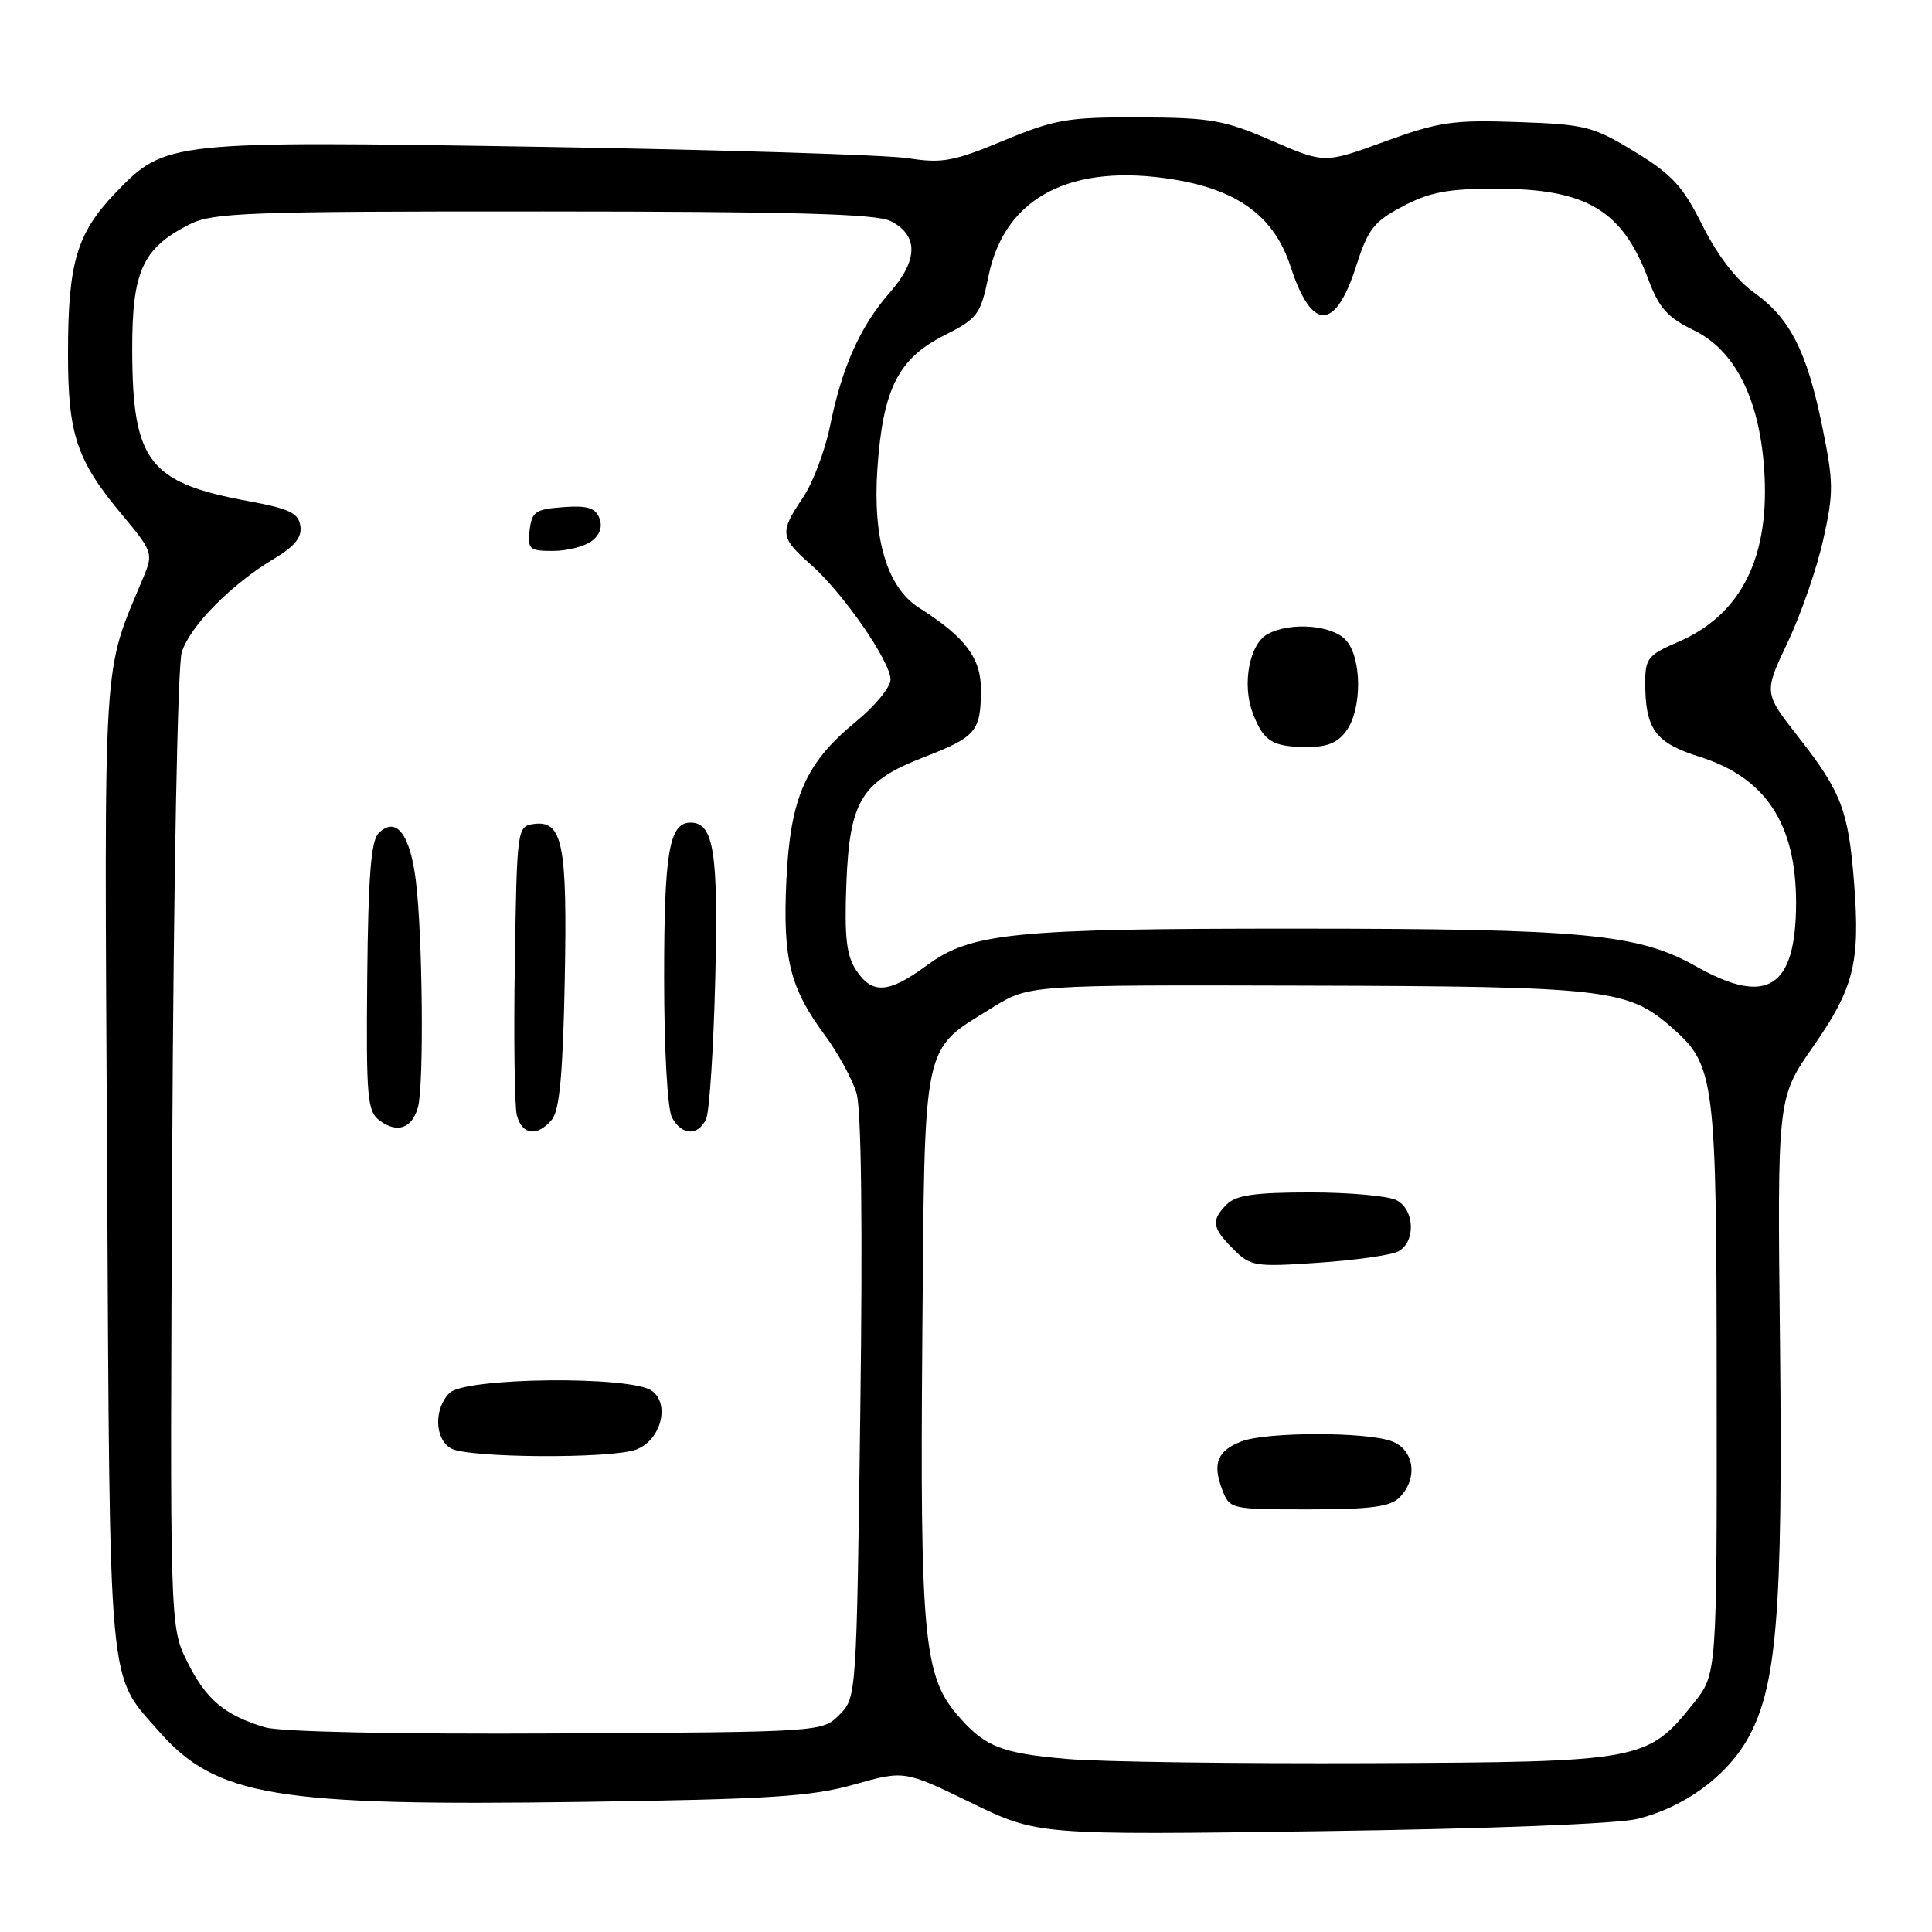 <?xml version="1.0" encoding="UTF-8" standalone="no"?>
<!DOCTYPE svg PUBLIC "-//W3C//DTD SVG 1.1//EN" "http://www.w3.org/Graphics/SVG/1.1/DTD/svg11.dtd" >
<svg xmlns="http://www.w3.org/2000/svg" xmlns:xlink="http://www.w3.org/1999/xlink" version="1.1" viewBox="0 0 256 256">
 <g >
 <path fill="currentColor"
d=" M 217.00 241.01 C 223.06 239.51 228.63 235.50 231.48 230.57 C 235.43 223.75 236.25 213.80 235.86 178.00 C 235.50 145.50 235.50 145.50 240.20 138.75 C 245.65 130.95 246.50 127.59 245.68 117.05 C 244.94 107.41 243.99 104.92 238.29 97.65 C 233.71 91.80 233.71 91.80 236.86 85.15 C 238.60 81.49 240.72 75.39 241.57 71.59 C 242.98 65.30 242.97 63.96 241.49 56.68 C 239.46 46.64 237.21 42.18 232.46 38.80 C 230.09 37.12 227.58 33.86 225.61 29.92 C 222.99 24.67 221.57 23.12 216.59 20.09 C 211.07 16.73 210.06 16.48 201.09 16.17 C 192.51 15.87 190.66 16.14 183.50 18.75 C 175.50 21.67 175.50 21.67 168.50 18.63 C 162.21 15.90 160.44 15.59 151.00 15.55 C 141.46 15.52 139.81 15.80 132.96 18.64 C 126.35 21.39 124.81 21.67 120.38 20.97 C 117.60 20.53 95.79 19.85 71.91 19.46 C 22.27 18.65 21.91 18.69 15.31 25.55 C 10.18 30.89 9.01 34.81 9.01 46.78 C 9.00 57.58 10.14 61.00 16.17 68.20 C 20.19 73.01 20.31 73.33 19.06 76.35 C 13.51 89.71 13.82 84.82 14.19 154.44 C 14.57 225.13 14.25 221.66 21.03 229.38 C 28.63 238.04 36.43 239.34 77.19 238.76 C 102.02 238.41 107.52 238.06 113.17 236.46 C 119.84 234.58 119.84 234.58 128.67 238.87 C 137.50 243.16 137.50 243.16 175.00 242.64 C 197.26 242.33 214.33 241.67 217.00 241.01 Z  M 141.50 233.08 C 132.59 232.33 130.37 231.42 126.68 227.03 C 122.42 221.97 121.90 216.23 122.21 177.74 C 122.54 137.22 122.09 139.36 131.52 133.50 C 136.36 130.50 136.36 130.50 172.93 130.60 C 212.73 130.70 215.70 131.04 221.45 136.09 C 227.27 141.20 227.45 142.60 227.47 184.15 C 227.50 221.81 227.50 221.81 224.44 225.65 C 218.30 233.35 217.59 233.48 181.50 233.63 C 163.90 233.70 145.90 233.46 141.50 233.08 Z  M 185.43 198.43 C 187.93 195.93 187.42 192.11 184.43 190.98 C 181.11 189.71 167.88 189.72 164.54 190.98 C 161.32 192.21 160.63 193.89 161.93 197.33 C 162.95 199.99 162.99 200.00 173.40 200.00 C 181.57 200.00 184.20 199.66 185.43 198.43 Z  M 185.25 165.83 C 187.60 164.62 187.49 160.33 185.07 159.04 C 184.00 158.47 178.86 158.00 173.64 158.00 C 166.34 158.00 163.78 158.36 162.57 159.57 C 160.45 161.70 160.58 162.67 163.41 165.50 C 165.70 167.80 166.26 167.89 174.66 167.32 C 179.52 166.99 184.29 166.32 185.25 165.83 Z  M 35.12 228.88 C 29.77 227.29 27.27 225.18 24.80 220.17 C 22.50 215.50 22.50 215.50 22.82 152.50 C 23.00 116.58 23.54 88.18 24.08 86.44 C 25.15 82.98 30.63 77.43 36.30 74.04 C 39.06 72.39 40.03 71.20 39.80 69.69 C 39.55 67.97 38.34 67.40 32.86 66.39 C 19.71 63.97 17.54 61.14 17.52 46.33 C 17.50 35.94 18.88 32.91 25.07 29.75 C 28.18 28.17 32.54 28.00 72.00 28.02 C 104.98 28.03 116.10 28.33 118.00 29.29 C 121.71 31.16 121.69 34.45 117.93 38.73 C 113.99 43.22 111.57 48.61 109.98 56.48 C 109.31 59.76 107.69 64.03 106.38 65.96 C 103.28 70.53 103.36 71.23 107.41 74.78 C 111.69 78.54 118.00 87.64 118.00 90.05 C 118.00 91.05 115.94 93.55 113.43 95.61 C 106.72 101.11 104.72 105.68 104.20 116.64 C 103.71 127.08 104.66 130.88 109.30 137.17 C 111.06 139.55 112.95 143.02 113.50 144.87 C 114.13 147.00 114.32 162.42 114.00 186.59 C 113.50 224.85 113.49 224.95 111.22 227.22 C 108.95 229.50 108.92 229.50 73.72 229.69 C 52.53 229.80 37.15 229.48 35.12 228.88 Z  M 84.31 192.07 C 87.56 190.84 88.83 186.08 86.38 184.29 C 83.63 182.28 61.64 182.51 59.57 184.57 C 57.48 186.67 57.57 190.65 59.75 191.92 C 61.95 193.20 81.03 193.32 84.31 192.07 Z  M 55.39 146.68 C 56.19 143.71 56.00 123.84 55.10 116.68 C 54.33 110.47 52.47 108.11 50.16 110.41 C 49.16 111.41 48.79 116.19 48.66 129.45 C 48.51 145.63 48.66 147.28 50.35 148.51 C 52.67 150.21 54.63 149.50 55.39 146.68 Z  M 73.13 148.35 C 74.14 147.13 74.59 142.27 74.83 129.94 C 75.19 111.79 74.56 108.64 70.68 109.19 C 68.54 109.49 68.49 109.86 68.22 127.50 C 68.06 137.40 68.18 146.51 68.48 147.75 C 69.14 150.40 71.20 150.67 73.13 148.35 Z  M 93.57 148.25 C 94.00 147.29 94.54 139.02 94.77 129.87 C 95.20 112.94 94.59 109.00 91.50 109.00 C 88.67 109.00 88.00 112.94 88.00 129.50 C 88.00 139.05 88.44 146.95 89.04 148.07 C 90.32 150.47 92.53 150.56 93.57 148.25 Z  M 78.36 71.72 C 79.48 70.90 79.86 69.81 79.43 68.67 C 78.90 67.29 77.83 66.96 74.62 67.20 C 70.96 67.47 70.46 67.80 70.18 70.25 C 69.89 72.77 70.15 73.00 73.24 73.00 C 75.10 73.00 77.40 72.43 78.36 71.72 Z  M 113.42 128.52 C 112.15 126.58 111.88 124.11 112.15 117.09 C 112.58 106.04 114.13 103.54 122.52 100.29 C 129.32 97.65 129.96 96.89 129.98 91.44 C 130.00 87.19 127.92 84.43 121.80 80.55 C 117.55 77.85 115.62 71.43 116.26 62.10 C 116.98 51.60 119.00 47.54 125.06 44.47 C 129.58 42.18 129.92 41.73 131.00 36.50 C 133.16 26.08 141.97 21.54 155.63 23.80 C 164.14 25.21 168.87 28.76 171.00 35.30 C 173.81 43.93 176.93 43.91 179.71 35.23 C 181.27 30.34 182.05 29.35 185.91 27.32 C 189.43 25.46 191.89 25.00 198.19 25.00 C 210.24 25.00 215.00 27.84 218.44 37.09 C 219.82 40.79 220.97 42.07 224.42 43.75 C 229.85 46.39 233.07 52.69 233.75 62.00 C 234.60 73.74 230.79 81.45 222.31 85.08 C 218.41 86.75 218.00 87.26 218.00 90.40 C 218.00 96.62 219.31 98.42 225.21 100.28 C 233.98 103.04 238.01 109.18 237.99 119.72 C 237.96 130.94 234.13 133.35 224.74 128.05 C 217.10 123.74 209.98 123.06 172.00 123.05 C 134.21 123.04 128.69 123.59 122.79 127.93 C 117.73 131.65 115.56 131.79 113.42 128.52 Z  M 178.44 96.78 C 180.50 93.84 180.45 87.15 178.35 84.83 C 176.52 82.81 171.03 82.38 167.98 84.01 C 165.56 85.31 164.54 90.67 166.00 94.49 C 167.42 98.23 168.59 98.97 173.19 98.98 C 175.89 99.00 177.31 98.40 178.44 96.78 Z "/>
</g>
</svg>